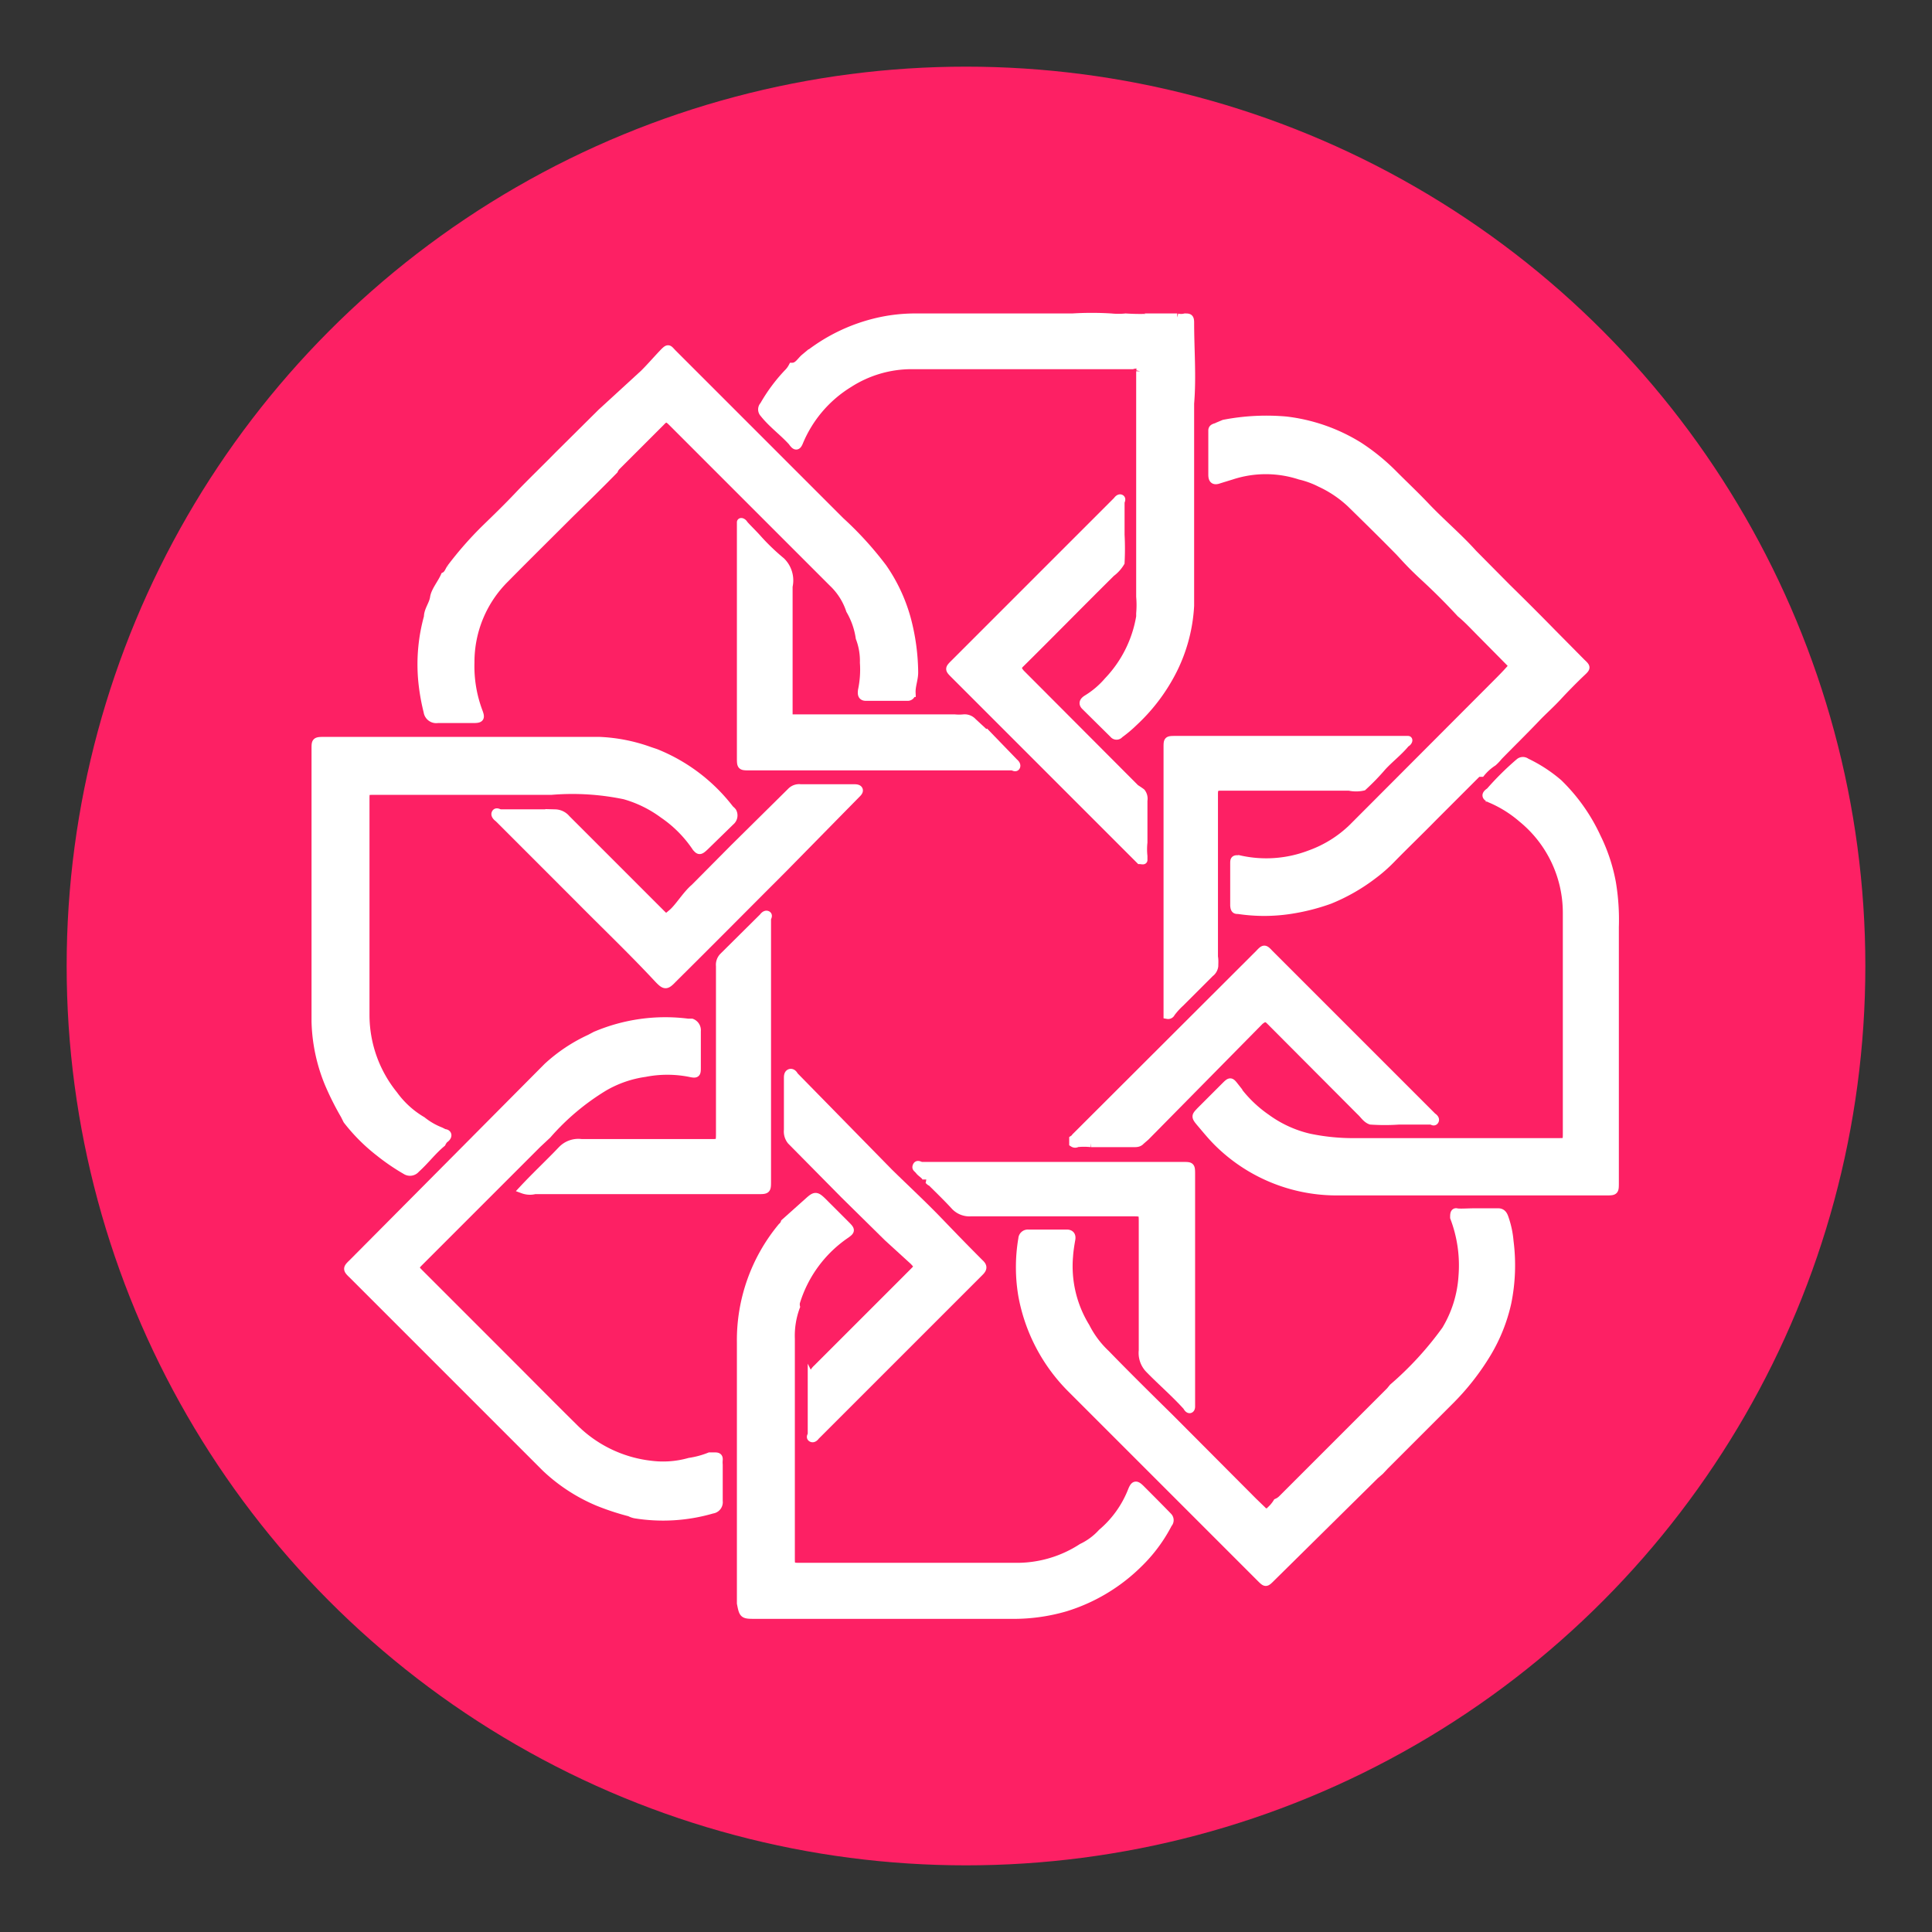 <svg id="Calque_1" data-name="Calque 1" xmlns="http://www.w3.org/2000/svg" viewBox="0 0 60 60"><rect x="0" y="0" width="60" height="60" fill="#333333" stroke="none"/><defs><style>.cls-1{fill:#fd2064;}.cls-2{fill:#fff;stroke:#fff;stroke-miterlimit:10;stroke-width:0.25px;}</style></defs><circle class="cls-1" cx="30" cy="30" r="27.93"/><path class="cls-2" d="M45.89,24v0l-1.37,1.37c-.43.44-.87.86-1.3,1.3a4.7,4.7,0,0,1-.58.51,5.82,5.82,0,0,1-1.35.77,6.52,6.52,0,0,1-1.23.31,5.37,5.37,0,0,1-1.6,0c-.08,0-.12,0-.13-.14,0-.43,0-.86,0-1.29,0-.13,0-.16.17-.14a3.79,3.79,0,0,0,2.18-.16A3.68,3.68,0,0,0,42,25.71l4.43-4.44c.16-.16.32-.32.47-.49s.06-.13,0-.2L46,19.67c-.21-.21-.41-.43-.64-.62l0,0c-.36-.39-.73-.76-1.12-1.12s-.53-.52-.78-.79c-.5-.51-1-1-1.51-1.5A3.57,3.57,0,0,0,41,15a2.8,2.8,0,0,0-.63-.23,3.41,3.41,0,0,0-2.12,0l-.39.12c-.16.06-.21,0-.21-.15V13.37c0-.1.11-.09.17-.13l.19-.08a6.94,6.94,0,0,1,1.93-.1,5.51,5.51,0,0,1,2.26.79,6.48,6.48,0,0,1,1.11.91c.32.32.65.63,1,1,.47.49,1,.94,1.44,1.43l1.06,1.07c.47.46.94.93,1.4,1.4l.9.91c.17.16.17.16,0,.32s-.49.48-.72.73-.46.45-.68.68c-.38.4-.78.79-1.17,1.19a1.45,1.45,0,0,1-.17.18A1.62,1.62,0,0,0,46,24S45.91,24,45.89,24Z"/><path class="cls-2" d="M26.7,19.81a2.38,2.38,0,0,0-.3-.86,2.06,2.06,0,0,0-.54-.85l-5-5c-.13-.13-.2-.14-.33,0l-1.37,1.37a.38.38,0,0,0-.09.13c-.45.46-.91.91-1.37,1.36-.68.68-1.36,1.35-2,2a3.64,3.64,0,0,0-1.09,2.61,4,4,0,0,0,.25,1.52c.08.21.06.24-.17.24s-.74,0-1.1,0a.27.27,0,0,1-.31-.23,6.44,6.44,0,0,1-.17-1,5.52,5.52,0,0,1,.18-1.94c0-.21.16-.39.19-.6s.23-.44.33-.67c.1-.05.13-.16.19-.25a11,11,0,0,1,1.11-1.26c.32-.31.65-.63,1-1s.82-.82,1.23-1.24l1.34-1.33L20,11.6c.2-.2.39-.42.58-.62s.17-.15.32,0l5.2,5.2a10.61,10.61,0,0,1,1.32,1.45,5.19,5.19,0,0,1,.74,1.58,6.66,6.66,0,0,1,.23,1.67c0,.22-.09.42-.08.64a.12.12,0,0,1-.13.12H26.89c-.14,0-.13-.11-.12-.2a3.12,3.12,0,0,0,.06-.86A2,2,0,0,0,26.7,19.81Z"/><path class="cls-2" d="M50.15,32.46v4.27c0,.26,0,.27-.26.27-2.81,0-5.61,0-8.41,0a5.24,5.24,0,0,1-3.67-1.53c-.19-.19-.36-.4-.53-.6s-.15-.21,0-.37l.78-.78c.14-.14.16-.14.27,0a3.92,3.92,0,0,0,1,1,3.66,3.66,0,0,0,1.33.61,6.66,6.66,0,0,0,1.47.14h6.26c.26,0,.27,0,.27-.27,0-2.28,0-4.56,0-6.84a3.78,3.78,0,0,0-1.39-2.94,3.71,3.71,0,0,0-1-.62c-.13-.06-.15-.12,0-.22a8.79,8.79,0,0,1,.92-.91.17.17,0,0,1,.21,0,4.5,4.5,0,0,1,1,.65A5.62,5.62,0,0,1,49.59,26a5.39,5.39,0,0,1,.47,1.42,7,7,0,0,1,.09,1.37Z"/><path class="cls-2" d="M28.77,36.63c0-.12-.15-.18-.22-.27s-.11-.08-.08-.15.1,0,.16,0h8.11c.24,0,.25,0,.25.25v7.22c0,.1-.07.12-.13,0-.37-.41-.79-.77-1.17-1.16a.72.72,0,0,1-.2-.58c0-1.33,0-2.66,0-4,0-.27,0-.29-.29-.29-1.69,0-3.37,0-5.06,0a.62.62,0,0,1-.5-.21c-.23-.25-.48-.49-.72-.73-.05,0-.09-.09-.15-.1Z"/><path class="cls-2" d="M39.66,46.66a.49.49,0,0,0,.15-.1l3.36-3.36.09-.11A10.32,10.32,0,0,0,44.9,41.3a3.67,3.67,0,0,0,.52-1.67,4.18,4.18,0,0,0-.26-1.82c0-.09,0-.18.08-.16s.36,0,.54,0l.75,0c.13,0,.17.1.2.19a2.9,2.9,0,0,1,.15.71,5.83,5.83,0,0,1-.07,1.91A5.28,5.28,0,0,1,46.2,42,7.67,7.67,0,0,1,45,43.53l-2,2-.14.15-.16.14L39.48,49c-.17.17-.17.17-.34,0l-5.85-5.85a5.48,5.48,0,0,1-1.54-2.91,5.26,5.26,0,0,1,0-1.77.17.17,0,0,1,.18-.16h1.2c.12,0,.16.07.14.18s-.06.35-.07.52a3.6,3.6,0,0,0,.52,2.2,3,3,0,0,0,.62.83c.66.68,1.33,1.34,2,2l2.58,2.59.28.27a.16.16,0,0,0,.26,0A1.12,1.12,0,0,0,39.66,46.66Z"/><path class="cls-2" d="M35.43,35.43c-.07.08-.16.07-.25.07h-1.3a2.07,2.07,0,0,0-.43,0,.11.11,0,0,1-.12,0c0-.05,0-.08,0-.12a.23.23,0,0,0,.07-.07l5.7-5.69c.16-.17.17-.17.33,0l3.76,3.76,1.3,1.3s.1.06.07.12-.08,0-.12,0c-.35,0-.69,0-1,0a6.32,6.32,0,0,1-.87,0c-.14-.05-.21-.18-.32-.28l-2.81-2.82c-.13-.13-.2-.08-.31,0L35.58,35.3Z"/><path class="cls-2" d="M24.61,11.39c.17,0,.26-.18.38-.28a5.51,5.51,0,0,1,2.52-1.17,5.29,5.29,0,0,1,1-.08H33.3a9.74,9.74,0,0,1,1.21,0,2.26,2.26,0,0,0,.45,0,6.76,6.76,0,0,0,.9,0h.7a.5.5,0,0,0,.24,0c.12,0,.16,0,.16.16,0,.84.07,1.67,0,2.51,0,.18,0,.36,0,.55,0,1.24,0,2.48,0,3.73,0,.66,0,1.32,0,2a5.07,5.07,0,0,1-.53,2,5.71,5.71,0,0,1-1.22,1.62,3.91,3.91,0,0,1-.44.37.12.12,0,0,1-.19,0l-.89-.88c-.09-.1,0-.17.06-.21a2.73,2.73,0,0,0,.66-.56,3.8,3.8,0,0,0,1-2v-.1a3.05,3.05,0,0,0,0-.52v-7a.41.41,0,0,0,0-.19.4.4,0,0,0-.24,0H28.31a3.6,3.6,0,0,0-1.94.57,3.86,3.86,0,0,0-1.55,1.81c-.06.15-.11.16-.22,0-.28-.31-.62-.55-.88-.88a.18.18,0,0,1,0-.25,5.2,5.2,0,0,1,.74-1A.79.79,0,0,0,24.61,11.39Z"/><path class="cls-2" d="M30.63,22.78l.87.9s.08.06.06.12-.09,0-.13,0H23.28c-.27,0-.27,0-.27-.28V16.32s0-.08,0-.1.06,0,.09.05.3.31.44.47a6.69,6.69,0,0,0,.72.69.83.83,0,0,1,.23.78c0,.29,0,.58,0,.86v2.65c0,.15,0,.3,0,.45s.05.14.15.14h5a1.41,1.41,0,0,0,.29,0,.34.34,0,0,1,.28.11l.4.37Z"/><path class="cls-2" d="M13.11,34.8a2.17,2.17,0,0,0,.57.33l.12.06c.11,0,.14.1,0,.19a.5.5,0,0,0-.08.12c-.29.24-.52.55-.8.8a.24.24,0,0,1-.32.05,6.59,6.59,0,0,1-.82-.56,5.62,5.62,0,0,1-1-1l-.08-.16a8.89,8.89,0,0,1-.5-1,5.38,5.38,0,0,1-.4-1.9V23.26c0-.23,0-.25.25-.25h8.57a5.21,5.21,0,0,1,1.56.31l.18.06a5.46,5.46,0,0,1,2.31,1.75s.06.05.08.08a.24.24,0,0,1-.06.3l-.8.78c-.15.14-.18.15-.29,0a3.81,3.81,0,0,0-1-1,3.73,3.73,0,0,0-1.2-.59,7.94,7.94,0,0,0-2.28-.14l-.43,0H11.63c-.28,0-.28,0-.28.28v3.9c0,.93,0,1.86,0,2.79A3.94,3.94,0,0,0,12.23,34,2.89,2.89,0,0,0,13.11,34.8Z"/><path class="cls-2" d="M16.24,36.94c.4-.43.82-.82,1.21-1.23a.71.71,0,0,1,.61-.21h4c.29,0,.3,0,.3-.3V30a.36.36,0,0,1,.1-.29l1.24-1.23s.06-.09.12-.07,0,.09,0,.13,0,.24,0,.35v7.78c0,.29,0,.29-.29.29H16.61A.63.63,0,0,1,16.24,36.94Z"/><path class="cls-2" d="M33.6,48.06a2,2,0,0,0,.62-.46,3.28,3.28,0,0,0,.93-1.3c.08-.2.13-.21.28-.06s.57.57.85.86a.16.16,0,0,1,0,.22,4.79,4.79,0,0,1-.93,1.25,5.55,5.55,0,0,1-2.26,1.35,5.74,5.74,0,0,1-1.54.23H23.47c-.39,0-.39,0-.46-.36v-8.1a5.51,5.51,0,0,1,1.27-3.59.28.28,0,0,0,.09-.13l.75-.67c.19-.17.23-.17.41,0l.75.75c.15.15.15.17,0,.28a3.94,3.94,0,0,0-1.56,2.11.34.34,0,0,0,0,.14,2.59,2.59,0,0,0-.16,1c0,2.27,0,4.53,0,6.79,0,.27,0,.29.28.29h1.57c1.73,0,3.47,0,5.2,0A3.7,3.7,0,0,0,33.6,48.06Z"/><path class="cls-2" d="M21.57,27.57l1.22-1.23,1.78-1.76a.35.35,0,0,1,.29-.1h1.65c.06,0,.14,0,.16.05s-.05.11-.09.15L24.3,27c-1.13,1.13-2.26,2.27-3.4,3.4-.21.22-.25.22-.46,0-.8-.86-1.65-1.67-2.48-2.51l-2.48-2.48s-.12-.08-.09-.15.1,0,.16,0h1.69a.47.47,0,0,1,.35.17l2.92,2.92c.18.18.17.17.37,0S21.32,27.78,21.57,27.57Z"/><path class="cls-2" d="M27.57,38.43,26.22,37.1l-1.65-1.67a.46.46,0,0,1-.1-.34v-1.6c0-.06,0-.13.05-.16s.11,0,.15.08l2.94,3c.52.51,1.05,1,1.55,1.52s.84.87,1.27,1.3c.11.1.1.17,0,.27l-5.1,5.1s-.06.09-.12.06,0-.08,0-.12c0-.55,0-1.11,0-1.66a.49.49,0,0,1,.16-.38l3-3c.16-.16.16-.17,0-.34Z"/><path class="cls-2" d="M21.41,45.4a2.8,2.8,0,0,0,.63-.17l.12,0c.11,0,.17,0,.16.11a.8.8,0,0,0,0,.15c0,.38,0,.75,0,1.13a.23.23,0,0,1-.2.26,5.45,5.45,0,0,1-2.39.15.58.58,0,0,1-.17-.06,7.84,7.84,0,0,1-1-.33,5.4,5.4,0,0,1-1.62-1.06l-6-6c-.17-.16-.17-.19,0-.35L17,33.13a5.07,5.07,0,0,1,1.32-.88l.17-.09a5.53,5.53,0,0,1,2.87-.4h.12a.25.25,0,0,1,.16.26c0,.37,0,.74,0,1.12,0,.2,0,.23-.22.18a3.62,3.62,0,0,0-1.39,0,3.5,3.5,0,0,0-1.27.44A7.5,7.5,0,0,0,17,35.24l-.31.29-3.64,3.64c-.19.19-.19.2,0,.39l2.76,2.76c.66.66,1.31,1.32,2,2a4,4,0,0,0,2.41,1.17A3,3,0,0,0,21.41,45.4Z"/><path class="cls-2" d="M35.45,24.61a.32.32,0,0,1,.06.25c0,.44,0,.87,0,1.3a2,2,0,0,0,0,.43c0,.05,0,.1,0,.12s-.08,0-.11,0l-.07-.07-5.7-5.7c-.16-.16-.16-.17,0-.33l3.75-3.75,1.31-1.31s.06-.09.11-.07,0,.08,0,.13c0,.34,0,.68,0,1a8.19,8.19,0,0,1,0,.86,1.11,1.11,0,0,1-.29.32c-.94.93-1.87,1.88-2.81,2.81-.14.13-.09.2,0,.31l3.56,3.57S35.4,24.57,35.45,24.61Z"/><path class="cls-2" d="M37.71,30a.32.32,0,0,1-.13.22l-.92.92a2.21,2.21,0,0,0-.29.32.1.1,0,0,1-.11.06s0-.07,0-.11V23.22c0-.23,0-.24.23-.24H43.6s.11,0,.13,0,0,.07-.07.1c-.22.27-.5.48-.73.73a7,7,0,0,1-.6.62,1,1,0,0,1-.43,0h-4c-.18,0-.2.08-.2.23v5.05C37.72,29.83,37.71,29.9,37.71,30Z"/></svg>